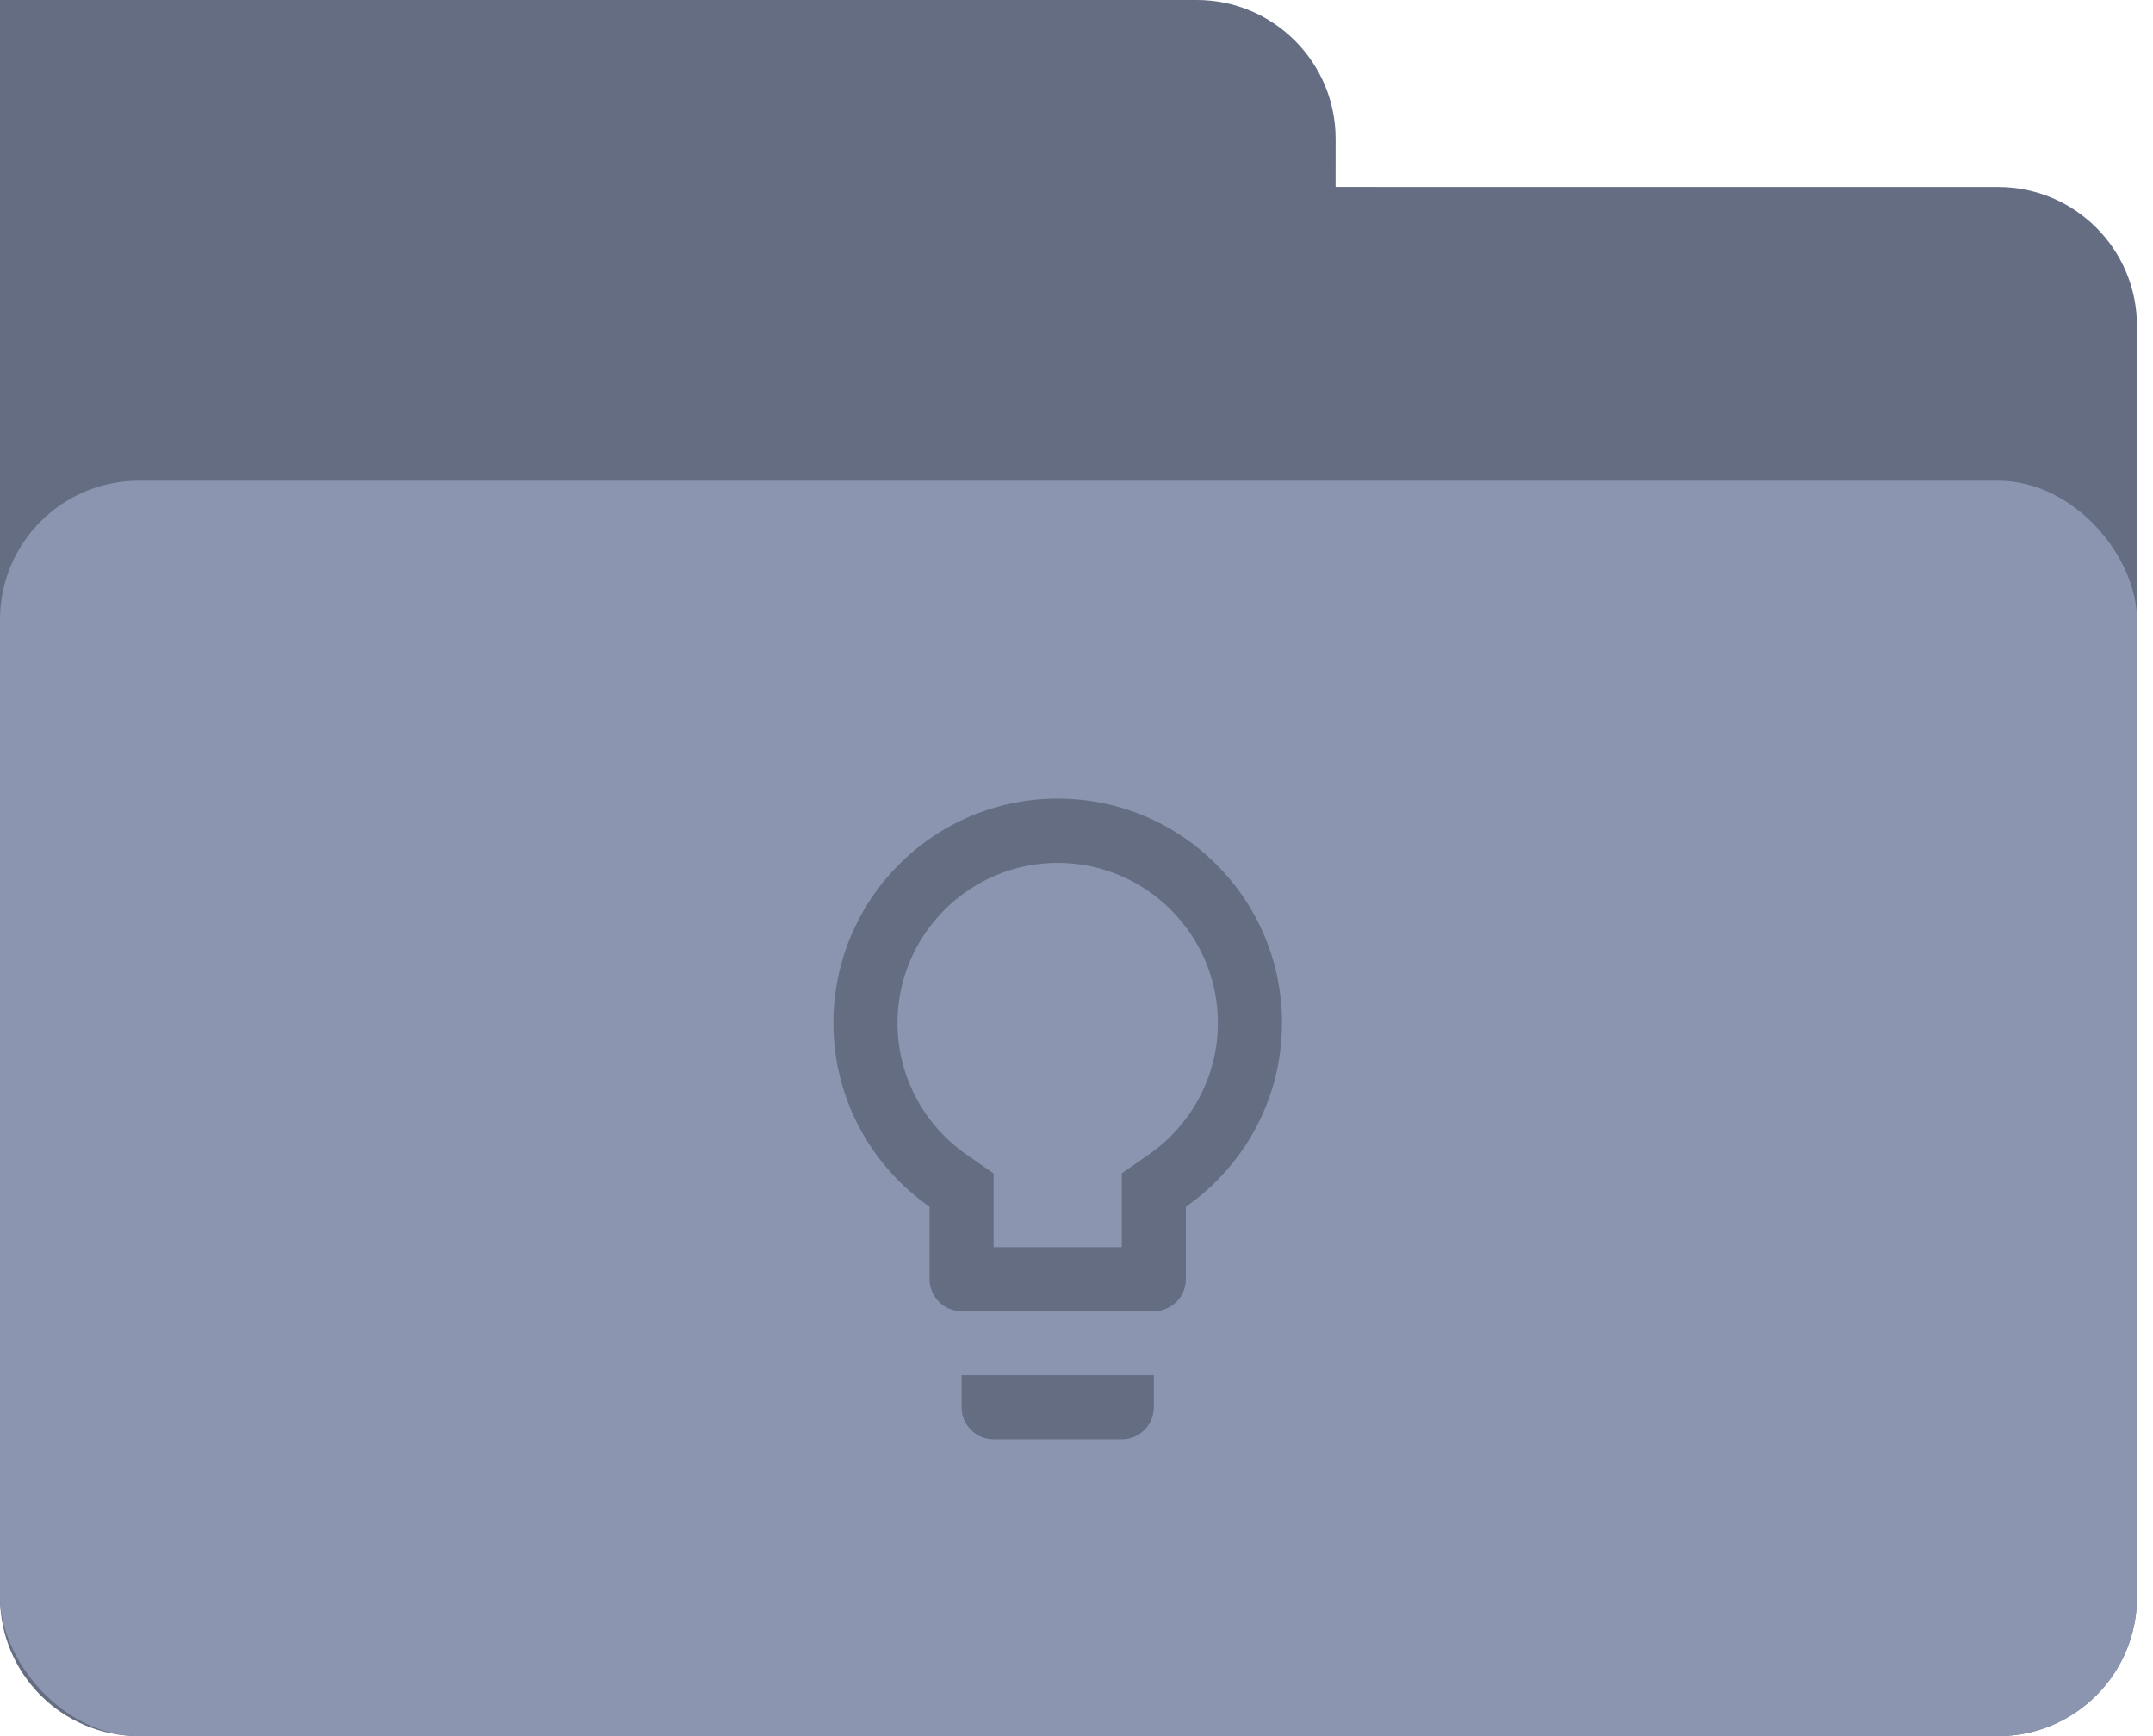 <?xml version="1.0" encoding="UTF-8"?>
<svg width="62px" height="50px" viewBox="0 0 62 50" version="1.1" xmlns="http://www.w3.org/2000/svg" xmlns:xlink="http://www.w3.org/1999/xlink">
    <!-- Generator: Sketch 63.1 (92452) - https://sketch.com -->
    <title>customer-empty</title>
    <desc>Created with Sketch.</desc>
    <g id="图标" stroke="none" stroke-width="1" fill="none" fill-rule="evenodd">
        <g id="new" transform="translate(-1166, -795)">
            <g id="customer-empty" transform="translate(1155, 795)">
                <g transform="translate(11, 0)">
                    <path d="M0,0 L34.462,0 C36.671,-8.49901461e-16 38.462,1.791 38.462,4 L38.461,5.384 L57.538,5.385 C59.748,5.385 61.538,7.175 61.538,9.385 L61.538,46 C61.538,48.209 59.748,50 57.538,50 L4,50 C1.791,50 2.705415e-16,48.209 0,46 L0,0 Z" id="矩形-3" fill="#656D83"></path>
                    <rect id="矩形" fill="#8C95B0" x="0" y="13.846" width="61.538" height="36.154" rx="4"></rect>
                    <path d="M33.093,33.242 L32.304,33.791 L32.304,35.918 L28.613,35.918 L28.613,33.795 L27.824,33.246 C26.583,32.379 25.845,30.967 25.845,29.463 C25.845,26.921 27.917,24.85 30.459,24.85 C33.001,24.85 35.072,26.921 35.072,29.463 C35.072,30.963 34.334,32.374 33.093,33.242 L33.093,33.242 Z M30.459,23 C26.893,23 24,25.893 24,29.459 C24,31.655 25.098,33.588 26.768,34.755 L26.768,36.84 C26.768,37.348 27.183,37.763 27.691,37.763 L33.227,37.763 C33.734,37.763 34.15,37.348 34.15,36.84 L34.15,34.755 C35.82,33.588 36.918,31.655 36.918,29.459 C36.918,25.893 34.025,23 30.459,23 L30.459,23 Z M27.691,40.531 C27.691,41.038 28.106,41.453 28.613,41.453 L32.304,41.453 C32.812,41.453 33.227,41.038 33.227,40.531 L33.227,39.608 L27.691,39.608 L27.691,40.531 Z" id="Fill" fill="#656D83"></path>
                </g>
            </g>
        </g>
    </g>
</svg>